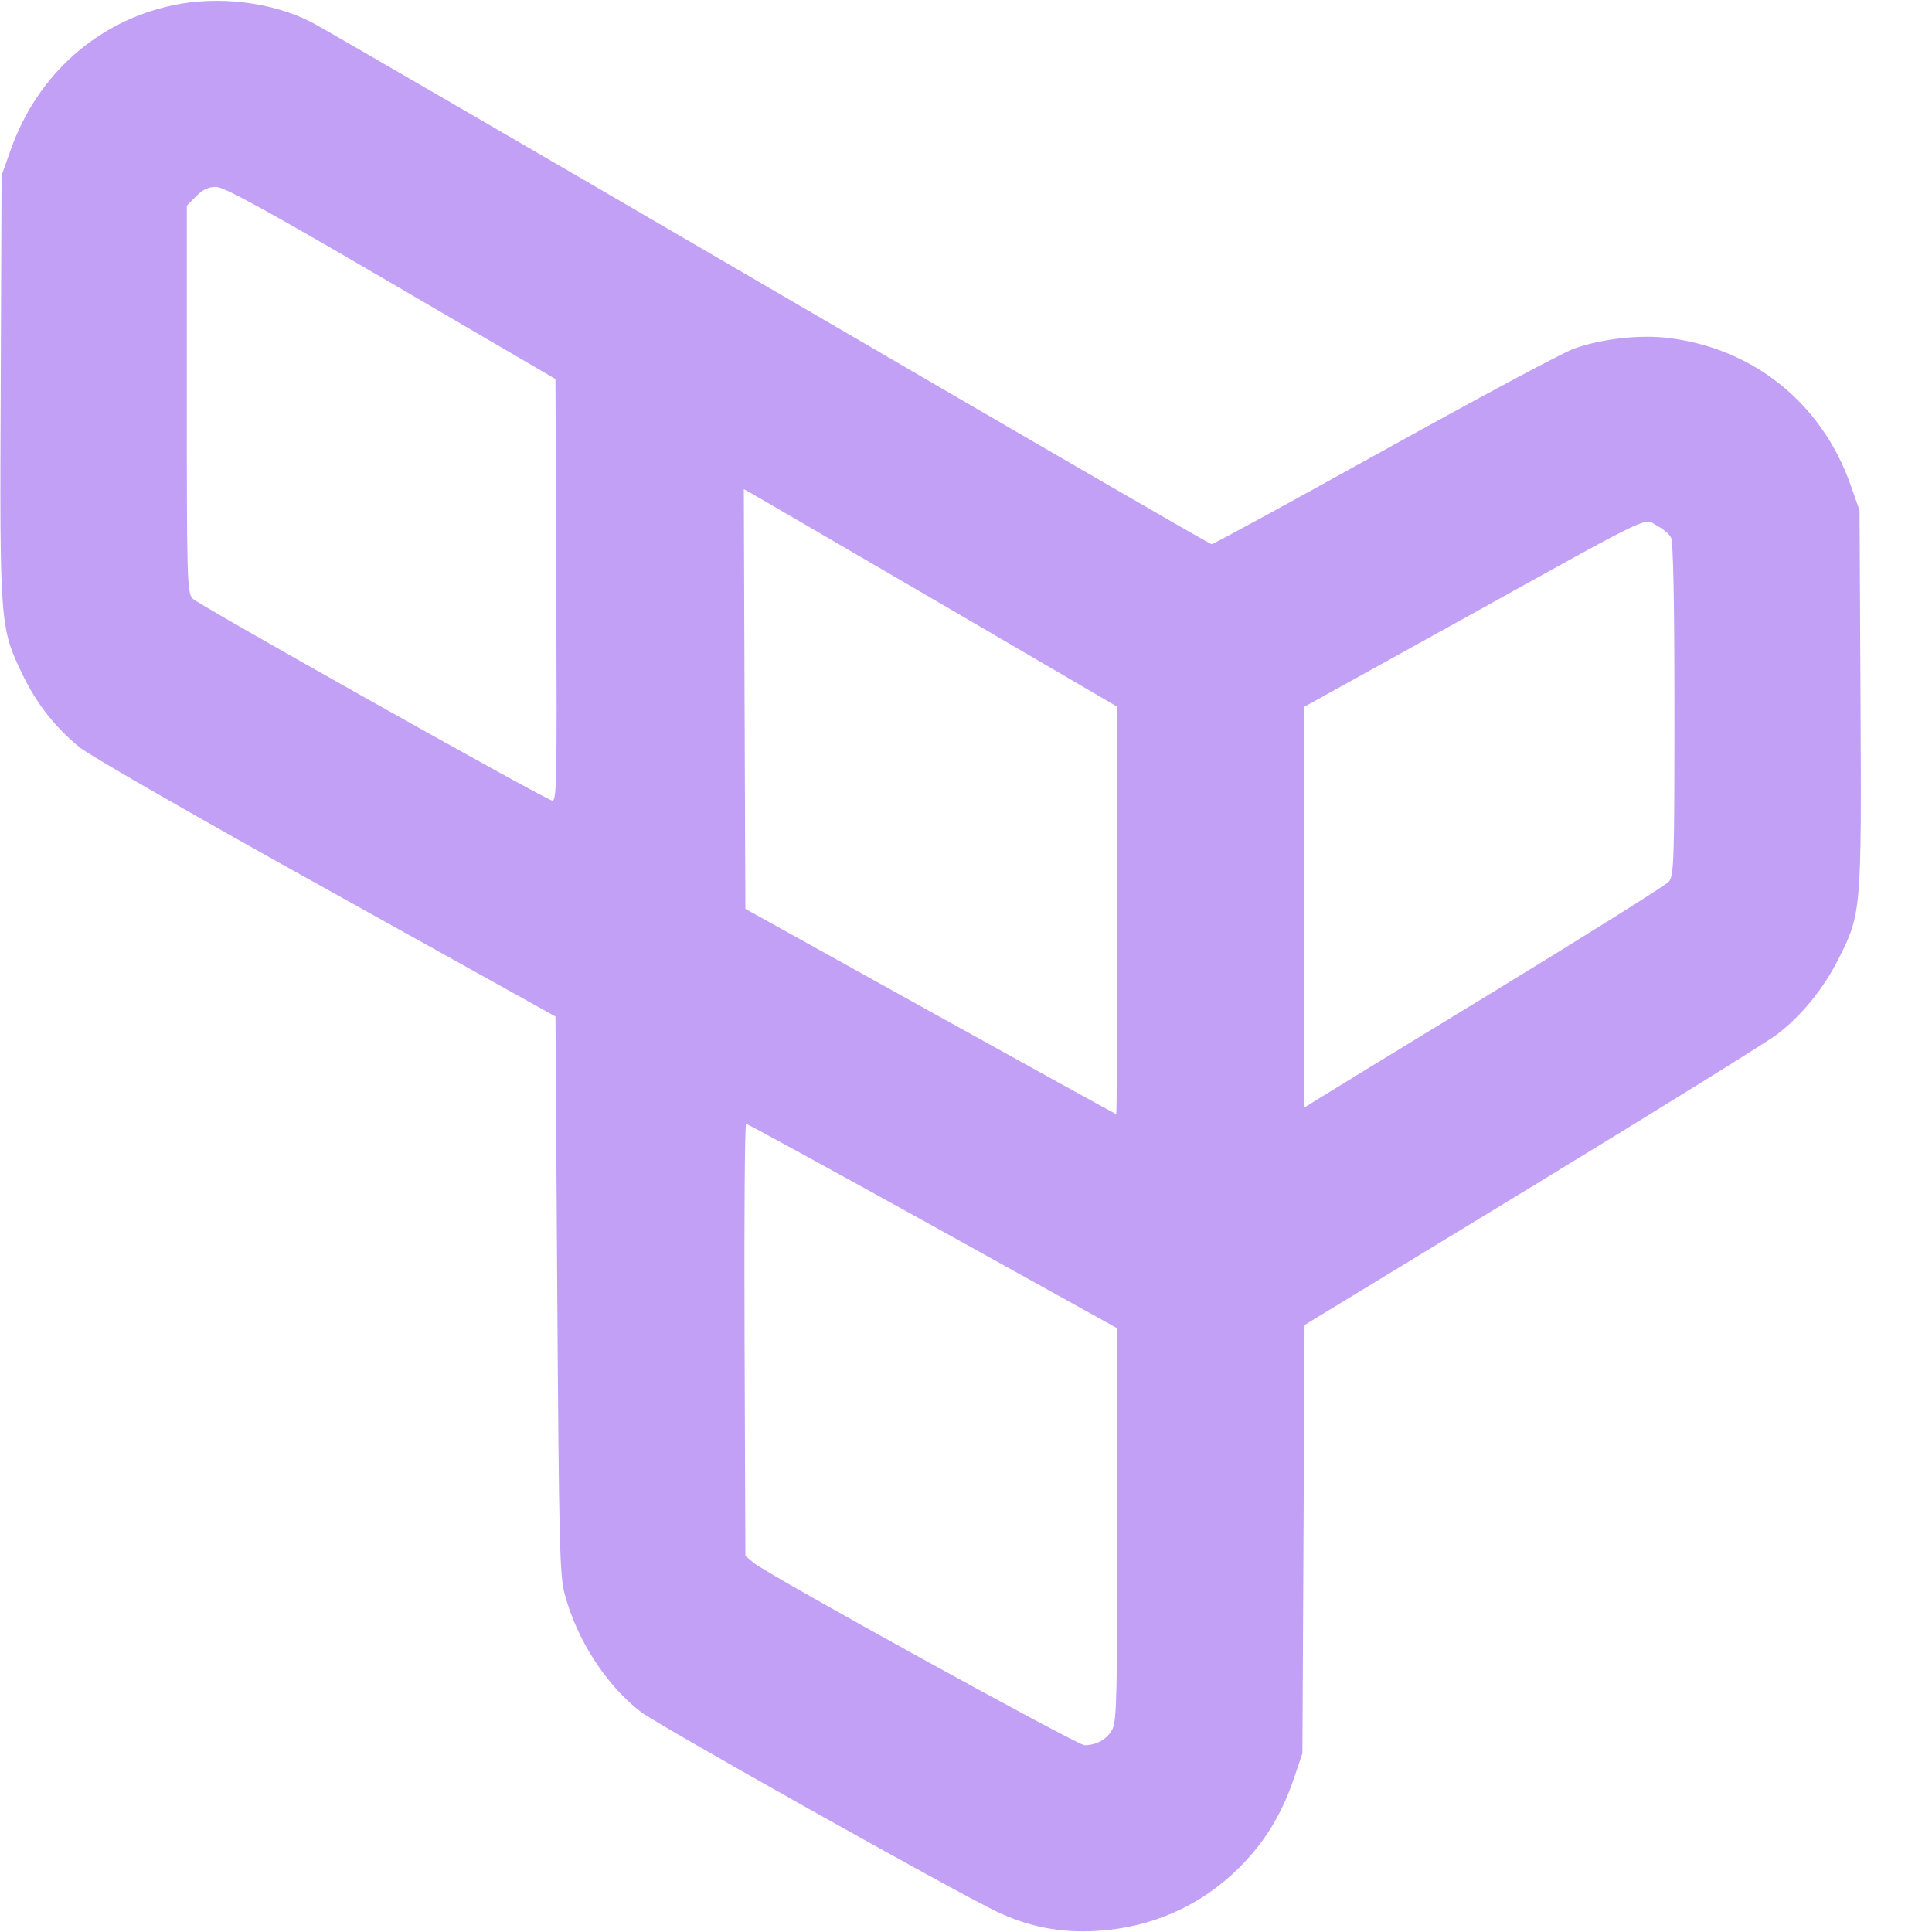 <?xml version="1.0" encoding="utf-8"?><!-- Uploaded to: SVG Repo, www.svgrepo.com, Generator: SVG Repo Mixer Tools -->
<svg width="30px" height="30px" viewBox="0 0 16 16" fill="none" xmlns="http://www.w3.org/2000/svg"><path d="M1.429 0.044 C 0.803 0.178,0.308 0.620,0.089 1.240 L 0.013 1.453 0.006 3.200 C -0.003 5.168,-0.001 5.200,0.187 5.587 C 0.305 5.831,0.458 6.025,0.662 6.191 C 0.739 6.255,1.657 6.782,2.702 7.362 L 4.600 8.418 4.615 10.722 C 4.629 12.791,4.635 13.044,4.676 13.200 C 4.778 13.582,5.019 13.955,5.307 14.177 C 5.452 14.288,7.892 15.658,8.254 15.831 C 8.518 15.957,8.784 16.009,9.080 15.991 C 9.537 15.965,9.946 15.783,10.265 15.465 C 10.473 15.257,10.615 15.025,10.714 14.733 L 10.786 14.520 10.795 12.747 L 10.804 10.973 12.686 9.827 C 13.721 9.196,14.635 8.629,14.717 8.566 C 14.919 8.412,15.101 8.189,15.226 7.941 C 15.415 7.566,15.417 7.543,15.408 5.787 L 15.400 4.227 15.325 4.014 C 15.087 3.342,14.528 2.889,13.825 2.800 C 13.582 2.769,13.263 2.805,13.031 2.889 C 12.940 2.922,12.234 3.300,11.463 3.728 C 10.692 4.156,10.049 4.507,10.034 4.507 C 10.020 4.507,8.371 3.552,6.370 2.384 C 4.370 1.217,2.664 0.227,2.580 0.184 C 2.251 0.016,1.808 -0.037,1.429 0.044 M3.240 2.344 L 4.600 3.139 4.607 4.893 C 4.613 6.524,4.611 6.645,4.569 6.629 C 4.434 6.577,1.632 5.002,1.593 4.956 C 1.550 4.905,1.547 4.786,1.547 3.302 L 1.547 1.703 1.625 1.625 C 1.680 1.569,1.728 1.547,1.791 1.548 C 1.858 1.549,2.213 1.744,3.240 2.344 M7.769 4.986 L 9.253 5.853 9.253 7.540 C 9.253 8.468,9.249 9.227,9.244 9.227 C 9.239 9.227,8.546 8.844,7.704 8.377 L 6.173 7.527 6.166 5.789 L 6.160 4.051 6.223 4.086 C 6.257 4.105,6.953 4.510,7.769 4.986 M13.734 4.360 C 13.777 4.382,13.824 4.424,13.839 4.452 C 13.857 4.485,13.867 4.985,13.867 5.875 C 13.867 7.144,13.863 7.252,13.820 7.302 C 13.794 7.332,13.149 7.737,12.387 8.202 C 11.624 8.667,10.955 9.076,10.900 9.111 L 10.800 9.174 10.801 7.514 L 10.802 5.853 12.005 5.187 C 13.777 4.205,13.598 4.290,13.734 4.360 M7.726 10.153 L 9.252 11.000 9.253 12.621 C 9.253 14.033,9.248 14.253,9.212 14.322 C 9.170 14.403,9.082 14.453,8.981 14.453 C 8.921 14.453,6.349 13.036,6.241 12.942 L 6.173 12.885 6.166 11.096 C 6.162 10.112,6.168 9.307,6.179 9.307 C 6.190 9.307,6.886 9.688,7.726 10.153 " stroke="none" fill="#c2a0f6" fill-rule="evenodd"></path></svg>